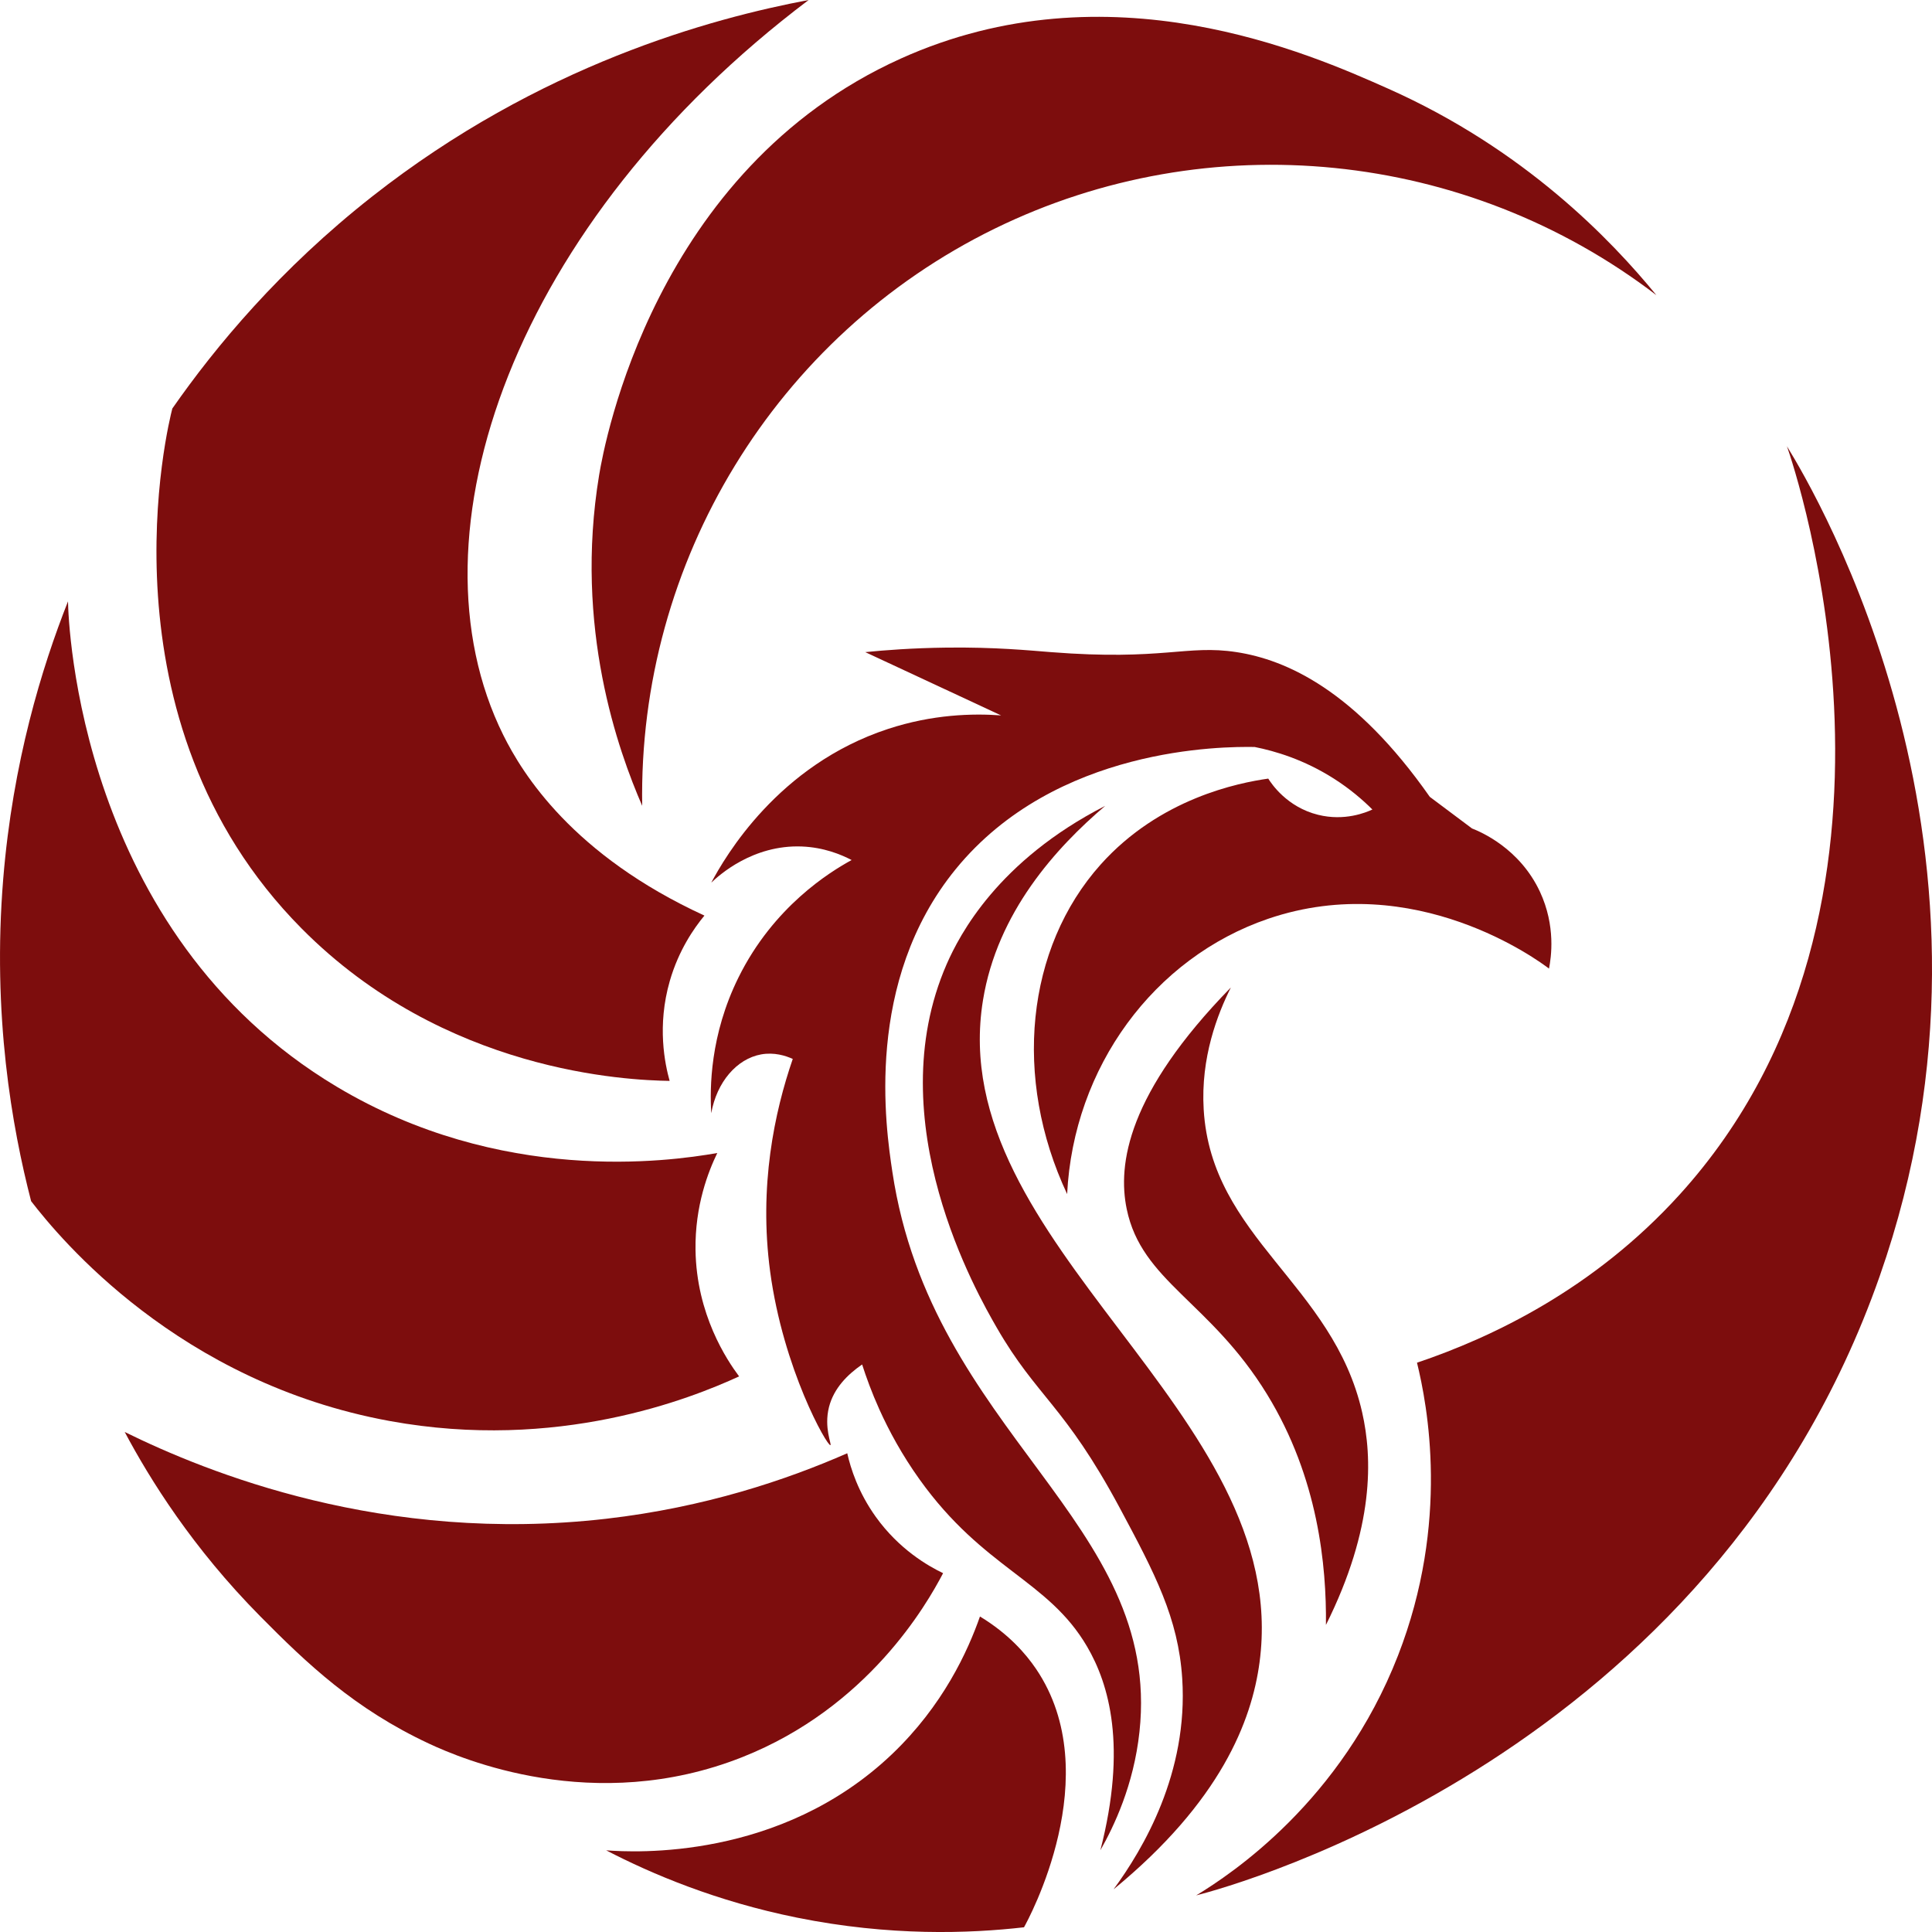 <?xml version="1.0" encoding="utf-8"?>
<!-- Generator: Adobe Illustrator 28.0.0, SVG Export Plug-In . SVG Version: 6.00 Build 0)  -->
<svg version="1.1" id="Layer_1" xmlns="http://www.w3.org/2000/svg" xmlns:xlink="http://www.w3.org/1999/xlink" x="0px" y="0px"
	 viewBox="0 0 512 512" style="enable-background:new 0 0 512 512;" xml:space="preserve">
<style type="text/css">
	.st0{fill:#7D0D0D;}
</style>
<g>
	<path class="st0" d="M410.5,256.69c0.58-2.93,1.84-11.28-2.4-20.37c-5.37-11.5-15.65-15.85-18-16.77
		c-3.73-2.79-7.46-5.59-11.19-8.38c-19.83-28.3-38.08-36.33-51.21-38.35c-13.25-2.04-19.46,2.33-49.2,0
		c-5.88-0.46-14.82-1.35-27.6-1.2c-9.08,0.11-16.55,0.69-21.6,1.2c12,5.59,24,11.18,36,16.77c-7.52-0.55-18.18-0.29-30,3.6
		c-29.11,9.57-43.13,33.84-46.81,40.73c1.98-1.9,10.96-10.1,24-9.59c5.82,0.23,10.39,2.12,13.2,3.59c-5.73,3.13-20.7,12.32-30,31.15
		c-7.54,15.26-7.6,29.3-7.2,35.94c1.44-8.22,6.75-14.41,13.2-15.58c3.47-0.63,6.51,0.34,8.4,1.2c-4.86,14.11-9.02,33.73-6,56.31
		c3.47,25.88,15.11,46.33,15.98,46.04c0.4-0.13-1.77-4.6-0.38-10.09c1.27-5,4.94-8.65,8.78-11.29c1.08,3.35,2.54,7.4,4.56,11.89
		c2.56,5.68,6,12.05,10.66,18.57c17.07,23.86,34.01,26.54,44.41,44.32c5.83,9.98,10.6,26.4,3.51,53.96
		c3.58-6.31,8.84-17.25,10.36-31.39c6.03-55.81-55.06-79.01-65.48-148.37c-1.75-11.64-7.57-50.43,16.8-80.27
		c26.52-32.47,70.92-32.49,79.21-32.35c5.32,1.06,13,3.29,21,8.39c4.24,2.7,7.6,5.59,10.2,8.18c-1.68,0.78-7.36,3.15-14.4,1.4
		c-8.23-2.04-12.35-8.23-13.2-9.59c-7.82,1.11-28.69,5.2-44.41,22.76c-19.79,22.13-23.32,56.59-8.89,87.34
		c1.68-33.62,22.98-62.61,53.29-72.96C374.99,230.23,407.94,254.72,410.5,256.69"/>
	<path class="st0" d="M292.89,213.56c-28.44,14.55-38.64,34.25-42,41.93c-18.24,41.72,8.29,87.72,13.26,96.35
		c10.61,18.41,17.95,20.49,32.54,47.67c9.39,17.51,15.57,29.3,16.61,45.28c1.63,25.01-10.32,45.18-18.19,55.9
		c28.33-23.26,36.61-44.58,38.69-60.2c8.85-66.48-83.86-110.4-73.3-175.41C264.28,241.77,279.9,224.61,292.89,213.56"/>
	<path class="st0" d="M326.19,261.69c-3.52,7.05-8.03,18.53-7.2,32.35c2.04,34.04,34.28,46.18,42,80.27
		c2.72,12,3.27,30.53-9.6,56.31c0.15-15.64-2.01-38.93-15.6-61.1c-15.08-24.62-33.25-29.93-37.2-49.12
		C296.15,308.58,298.75,289.8,326.19,261.69"/>
	<path class="st0" d="M473.56,118.27c2.07,5.85,41.08,121.54-28.37,198.23c-22.84,25.22-49.94,37.98-69.67,44.63
		c2.72,11.11,8.78,42.16-5.04,77.62c-15.03,38.56-44.02,57.81-53.48,63.55c10.07-2.56,136.58-37.13,181.12-164.05
		C537.54,225.92,481.29,130.84,473.56,118.27"/>
	<path class="st0" d="M438.96,78.22c-12.03-14.71-34.99-38.67-71.14-54.75c-20.7-9.21-73.88-32.87-129.14-7.93
		c-65.28,29.47-78.52,102-79.9,110.33c-6.7,40.45,5.09,73.14,11.41,87.68C169.09,148.78,205.59,89,263.59,60.6
		C320.4,32.79,388.52,39.64,438.96,78.22"/>
	<path class="st0" d="M259.7,428.39c7.56,4.58,12.12,9.83,14.88,13.91c18.99,28.05-2.18,66.62-3.21,68.45
		c-14.49,1.66-35.54,2.41-60.12-2.55c-21.46-4.33-38.57-11.6-50.6-17.84c7.45,0.55,46.12,2.68,75.7-25.45
		C249.94,451.98,256.5,437.52,259.7,428.39"/>
	<path class="st0" d="M224.53,385.13c0.9,3.98,2.89,10.32,7.55,16.83c6.22,8.68,13.88,13.04,17.85,14.95
		c-4.34,8.3-19.93,35.59-53.27,48.77c-39.27,15.53-74.54,0.34-83.02-3.62c-19.69-9.21-32.26-21.17-44.64-33.69
		c-17.95-18.14-29.21-36.22-35.95-48.88c21.84,10.74,68.62,29.79,127.65,22.99C186.84,399.47,208.44,392.19,224.53,385.13"/>
	<path class="st0" d="M190.09,305.56c-2.35,4.84-5.94,13.91-5.77,25.67c0.24,17.15,8.32,29.2,11.55,33.53
		c-12.93,5.93-48.11,19.96-92.6,11.82c-56.01-10.24-87.4-48.41-95.02-58.25c-5.08-19.61-10.34-49.35-7.4-85.38
		c2.53-31.01,10.26-56.12,17.17-73.58c0.1,5.58,2.86,87.79,71.24,128.63C132.65,313.93,176.86,307.88,190.09,305.56"/>
	<path class="st0" d="M186.68,242.64c-2.76,3.34-6.82,9.15-9.18,17.34c-3.43,11.9-1.29,21.98-0.04,26.47
		c-11.08-0.18-59.66-2.18-97.54-40.4c-54.8-55.29-35.28-133.9-34.25-137.79c11.47-16.45,28.52-36.97,52.96-56.19
		C143,17.19,188.5,4.86,214.3,0c-77.91,58.74-107.31,141.56-80.94,194.77C138.48,205.1,151.8,226.62,186.68,242.64"/>
</g>
</svg>
